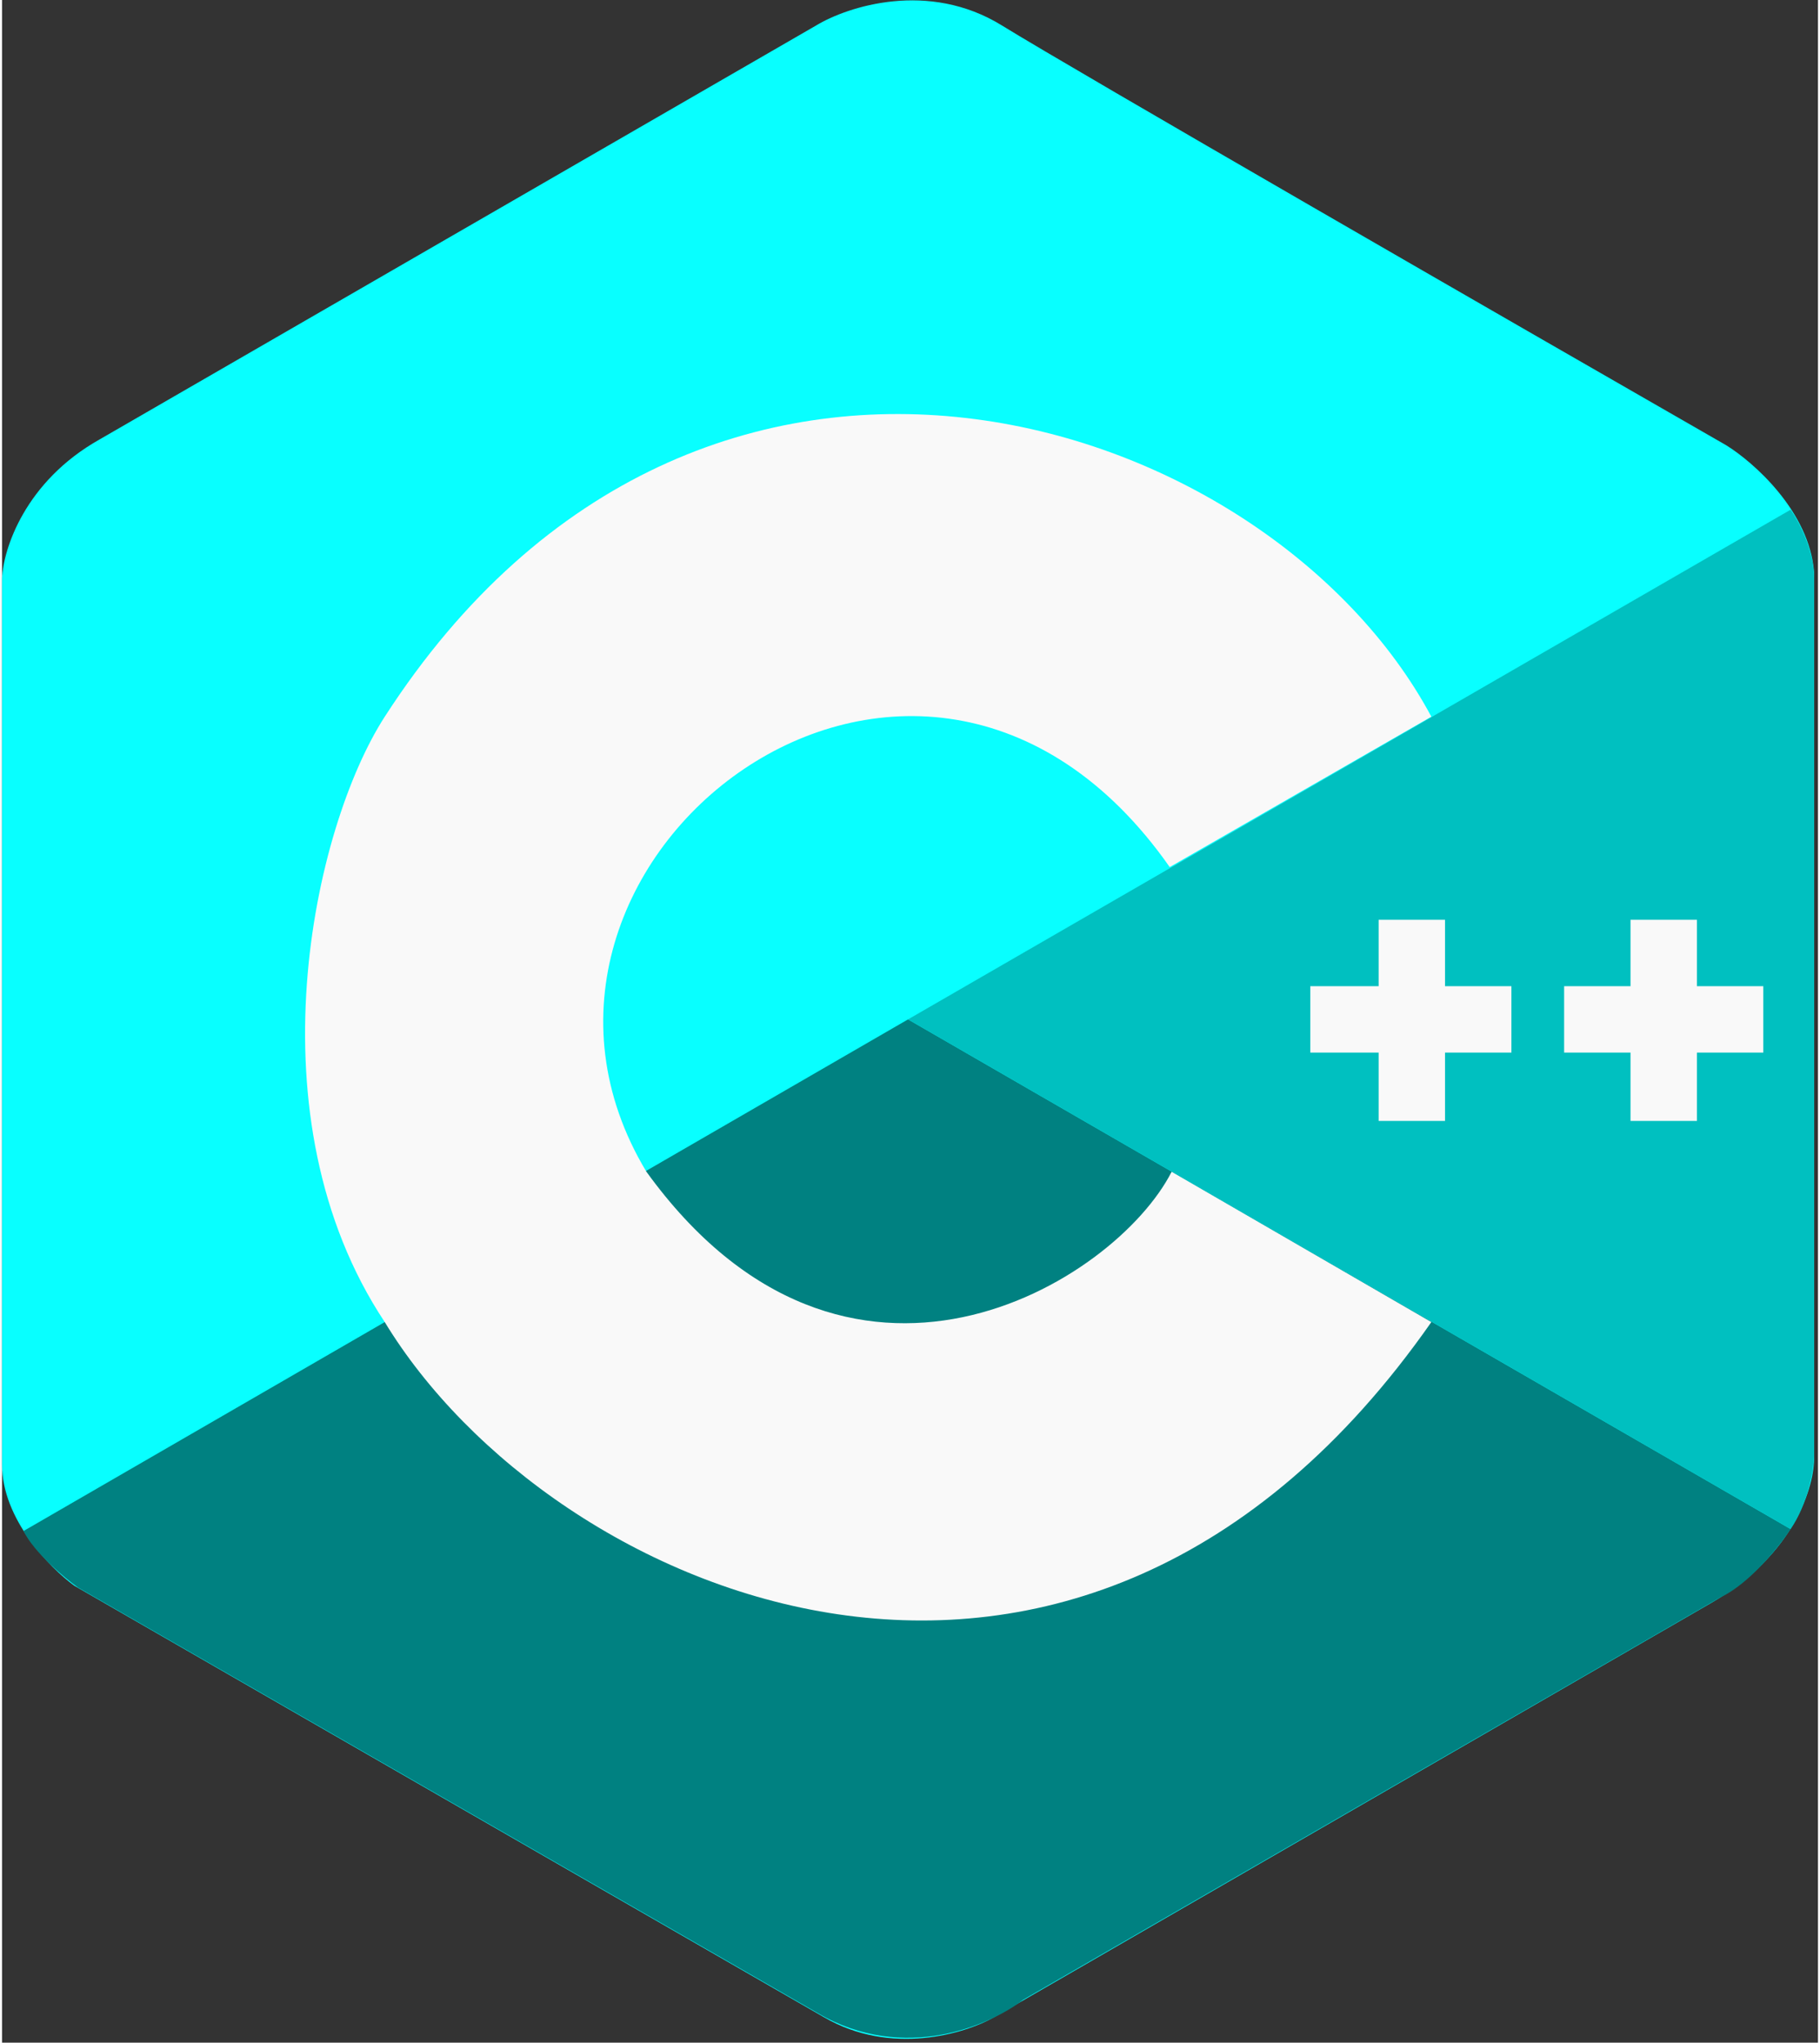 <svg width="90" height="101" viewBox="0 0 465 523" fill="none" xmlns="http://www.w3.org/2000/svg">
<rect x="0" y="0" width="465" height="523" fill="#333333" stroke="none"/>
<path d="M464 373V146.5C462.8 130.9 448.5 118.333 441.5 114C387.5 83 274.8 18.1 256 6.5C237.2 -5.1 216.5 1.667 208.5 6.5L25 112.5C5.8 123.3 0.333 140.667 0 148V375C0 389 12.333 401.5 18.5 406L210.5 516.5C227.7 526.5 246.667 520.667 254 516.5L437.5 410.5C459.1 398.1 464.167 380.333 464 373Z" fill="#08FFFF"/>
<path d="M232 261L5.5 392C8.3 397.6 16 404 19.5 406.5L209 515.5C231 528.3 253.167 518.5 261.5 512L440 409C447.6 405.4 455.167 395.833 458 391.5L232 261Z" fill="#008181"/>
<path d="M299.501 300L366.001 338.5C275.5 468 140.5 408.5 98.001 338.5C63.2 286.099 79.606 212 98.001 183.5C179.001 58 324.001 105 366.001 183.5L299.001 222C234.5 130 117.501 221 165.001 300C216.201 370.8 285.001 328.5 299.501 300Z" fill="#F9F9F9"/>
<path d="M458 130.5L232 261L458 391.5C462.4 385.1 463.833 376.5 464 373V148C464 140.8 460 133.333 458 130.5Z" fill="#00C0C0"/>
<path d="M369.5 235.5H352.5V252.5H335V269.5H352.5V287H369.5V269.5H386.5V252.5H369.5V235.5Z" fill="#F9F9F9"/>
<path d="M417 252.5H400V269.5H417V287H434V269.5H451V252.5H434V235.5H417V252.5Z" fill="#F9F9F9"/>
</svg>
